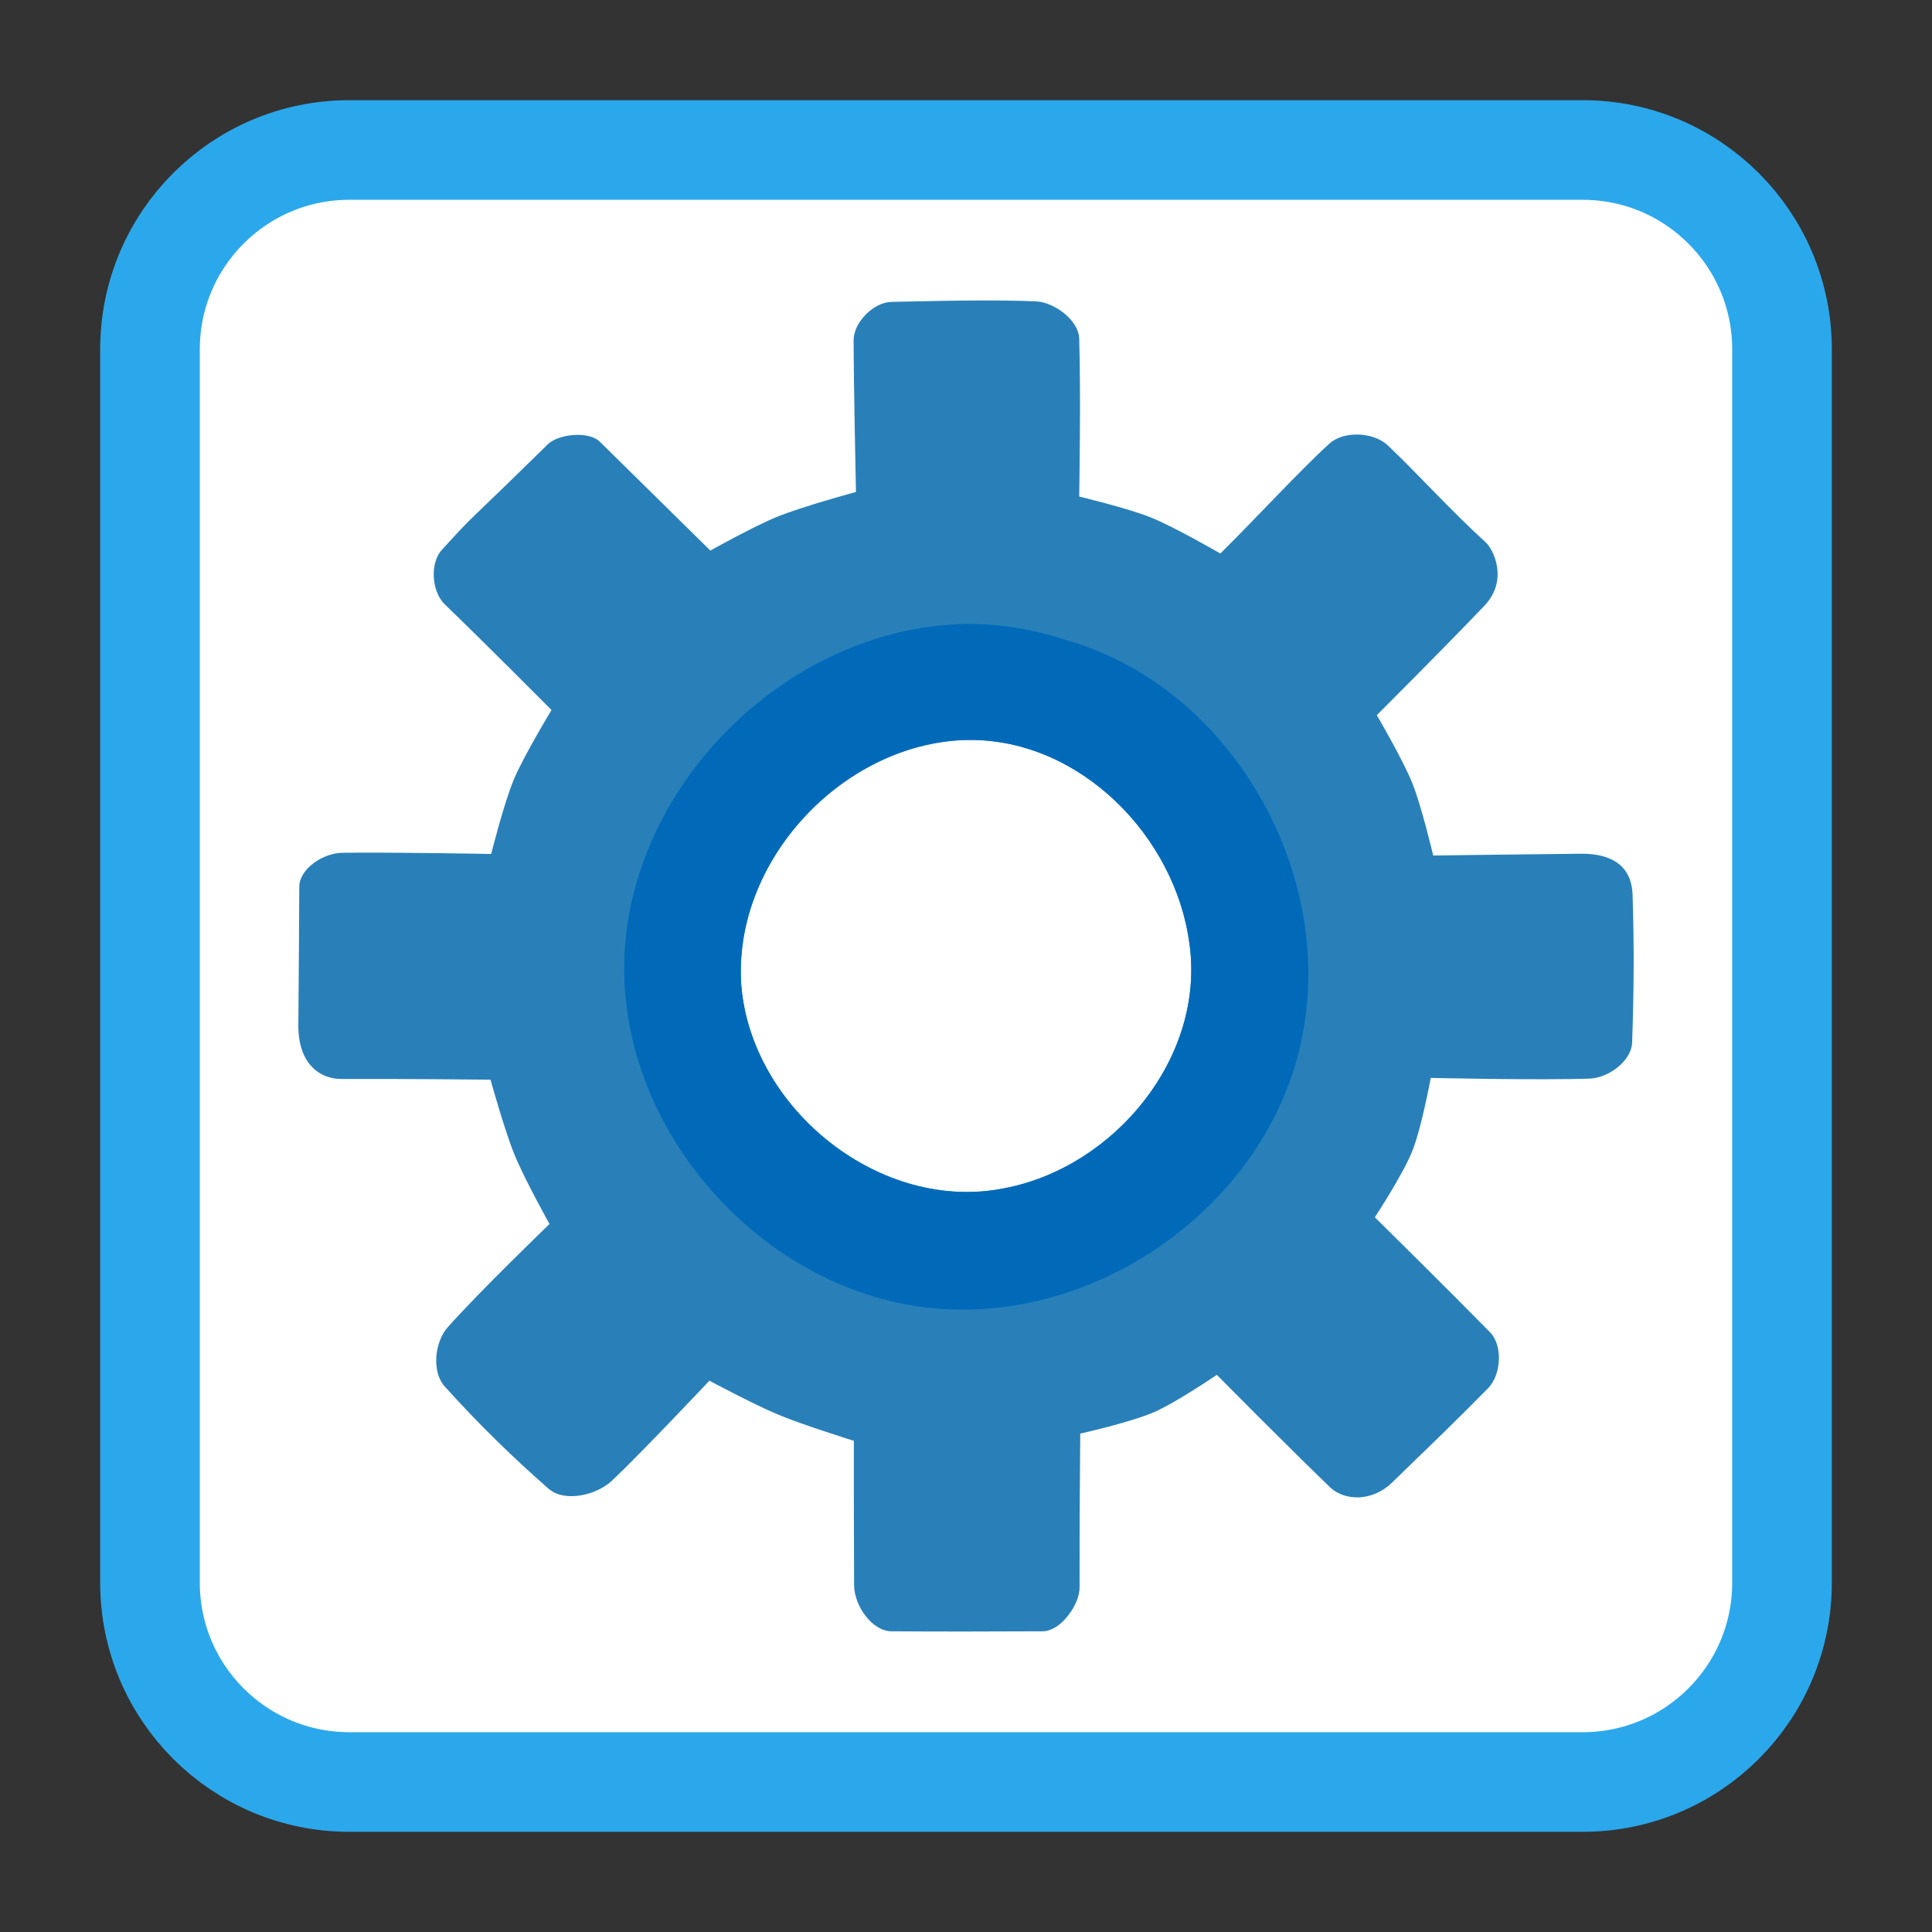 
<svg xmlns="http://www.w3.org/2000/svg" xmlns:xlink="http://www.w3.org/1999/xlink" width="64px" height="64px" viewBox="0 0 64 64" version="1.1">
<rect x="0" y="0" width="64" height="64" fill="#333333" stroke="none"/>
<g id="surface1">
<path style="fill-rule:nonzero;fill:rgb(100%,100%,100%);fill-opacity:1;stroke-width:26.402;stroke-linecap:butt;stroke-linejoin:miter;stroke:rgb(16.863%,65.882%,92.157%);stroke-opacity:1;stroke-miterlimit:4;" d="M 92.562 39.75 L 419.438 39.75 C 448.594 39.75 472.25 63.406 472.25 92.562 L 472.25 419.438 C 472.25 448.594 448.594 472.25 419.438 472.25 L 92.562 472.25 C 63.406 472.25 39.75 448.594 39.75 419.438 L 39.75 92.562 C 39.75 63.406 63.406 39.75 92.562 39.75 Z M 92.562 39.75 " transform="matrix(0.125,0,0,0.125,0,0)"/>
<path style=" stroke:none;fill-rule:evenodd;fill:rgb(16.078%,50.196%,72.549%);fill-opacity:1;" d="M 32.648 9.953 C 31.664 9.953 30.605 9.977 29.535 10 C 28.938 10.012 28.273 10.676 28.277 11.277 C 28.281 12.859 28.355 16.297 28.355 16.297 C 28.355 16.297 26.578 16.777 25.73 17.125 C 24.969 17.434 23.531 18.238 23.531 18.238 C 23.531 18.238 21.57 16.305 19.871 14.633 C 19.508 14.273 18.5 14.367 18.137 14.727 C 15.141 17.672 15.883 16.852 14.637 18.215 C 14.23 18.66 14.301 19.602 14.734 20.02 C 15.965 21.203 18.27 23.52 18.27 23.52 C 18.27 23.52 17.359 25.02 17.02 25.824 C 16.691 26.617 16.27 28.289 16.27 28.289 C 16.27 28.289 12.977 28.227 11.328 28.25 C 10.703 28.262 9.914 28.781 9.914 29.379 C 9.91 30.332 9.895 32.617 9.883 33.945 C 9.871 35.273 10.625 35.746 11.312 35.742 C 13.332 35.734 16.25 35.766 16.25 35.766 C 16.25 35.766 16.715 37.453 17.047 38.258 C 17.367 39.047 18.203 40.547 18.203 40.547 C 18.203 40.547 15.922 42.742 14.832 43.965 C 14.398 44.453 14.293 45.438 14.73 45.926 C 15.895 47.223 17.07 48.352 18.172 49.316 C 18.703 49.777 19.75 49.535 20.266 49.055 C 21.164 48.215 23.5 45.738 23.5 45.738 C 23.5 45.738 24.992 46.535 25.773 46.859 C 26.184 47.031 26.812 47.25 27.336 47.422 C 27.863 47.598 28.285 47.73 28.285 47.73 C 28.285 47.73 28.285 48.52 28.285 49.516 C 28.289 50.508 28.289 51.707 28.293 52.523 C 28.297 52.848 28.441 53.227 28.668 53.523 C 28.895 53.82 29.203 54.035 29.531 54.039 C 31.082 54.051 32.828 54.047 34.547 54.039 C 34.84 54.035 35.145 53.82 35.375 53.527 C 35.605 53.238 35.766 52.875 35.762 52.582 C 35.758 51.781 35.766 50.508 35.77 49.434 C 35.777 48.363 35.785 47.488 35.785 47.488 C 35.785 47.488 36.203 47.398 36.715 47.262 C 37.23 47.125 37.844 46.949 38.234 46.777 C 38.602 46.617 39.121 46.309 39.547 46.039 C 39.973 45.773 40.309 45.543 40.309 45.543 C 40.309 45.543 40.98 46.223 41.789 47.031 C 42.598 47.836 43.539 48.77 44.07 49.277 C 44.309 49.5 44.656 49.617 45.027 49.602 C 45.395 49.582 45.789 49.43 46.113 49.113 C 46.797 48.449 47.371 47.891 47.891 47.387 C 48.406 46.879 48.863 46.426 49.301 45.98 C 49.516 45.758 49.637 45.406 49.652 45.055 C 49.668 44.703 49.574 44.352 49.359 44.133 C 48.754 43.516 47.801 42.562 47 41.766 C 46.195 40.969 45.543 40.324 45.543 40.324 C 45.543 40.324 45.773 39.973 46.043 39.527 C 46.312 39.078 46.621 38.535 46.777 38.148 C 46.934 37.758 47.09 37.148 47.203 36.637 C 47.32 36.121 47.395 35.707 47.395 35.707 C 47.395 35.707 51.012 35.789 52.66 35.73 C 53.273 35.711 54.043 35.152 54.066 34.539 C 54.129 32.734 54.133 31.289 54.082 29.66 C 54.055 28.676 53.387 28.27 52.359 28.281 C 51.02 28.293 47.477 28.34 47.477 28.34 C 47.477 28.34 47.094 26.719 46.789 25.953 C 46.473 25.164 45.609 23.691 45.609 23.691 C 45.609 23.691 48.008 21.293 49.176 20.062 C 49.973 19.223 49.48 18.203 49.211 17.961 C 48.086 16.941 46.93 15.66 45.973 14.754 C 45.504 14.309 44.516 14.262 44.039 14.695 C 43.062 15.582 41.695 17.078 40.426 18.336 C 40.426 18.336 38.918 17.461 38.113 17.137 C 37.352 16.832 35.75 16.449 35.75 16.449 C 35.75 16.449 35.809 12.965 35.75 11.211 C 35.73 10.613 34.934 10.016 34.332 9.984 C 33.805 9.961 33.242 9.953 32.648 9.953 Z M 32.125 24.512 C 35.793 24.5 38.926 27.707 39.398 31.25 C 39.938 35.016 36.922 38.66 33.285 39.359 C 29.191 40.195 24.906 36.77 24.555 32.664 C 24.254 28.555 27.879 24.66 31.949 24.516 C 32.008 24.516 32.066 24.512 32.125 24.512 Z M 32.125 24.512 "/>
<path style=" stroke:none;fill-rule:evenodd;fill:rgb(0%,41.569%,72.549%);fill-opacity:1;" d="M 32.219 20.668 C 32.145 20.668 32.074 20.668 32 20.668 C 26.031 20.773 20.652 26.148 20.676 32.145 C 20.711 37.934 25.797 43.242 31.613 43.379 C 36.984 43.531 42.273 39.461 43.18 34.105 C 44.137 28.723 40.727 22.812 35.438 21.238 C 34.398 20.895 33.312 20.68 32.219 20.668 Z M 32.125 24.512 C 35.793 24.5 38.93 27.707 39.402 31.246 C 39.938 35.012 36.926 38.66 33.289 39.359 C 29.195 40.195 24.91 36.766 24.559 32.66 C 24.254 28.551 27.883 24.656 31.949 24.512 C 32.008 24.512 32.07 24.512 32.125 24.512 Z M 32.125 24.512 "/>
</g>
</svg>
